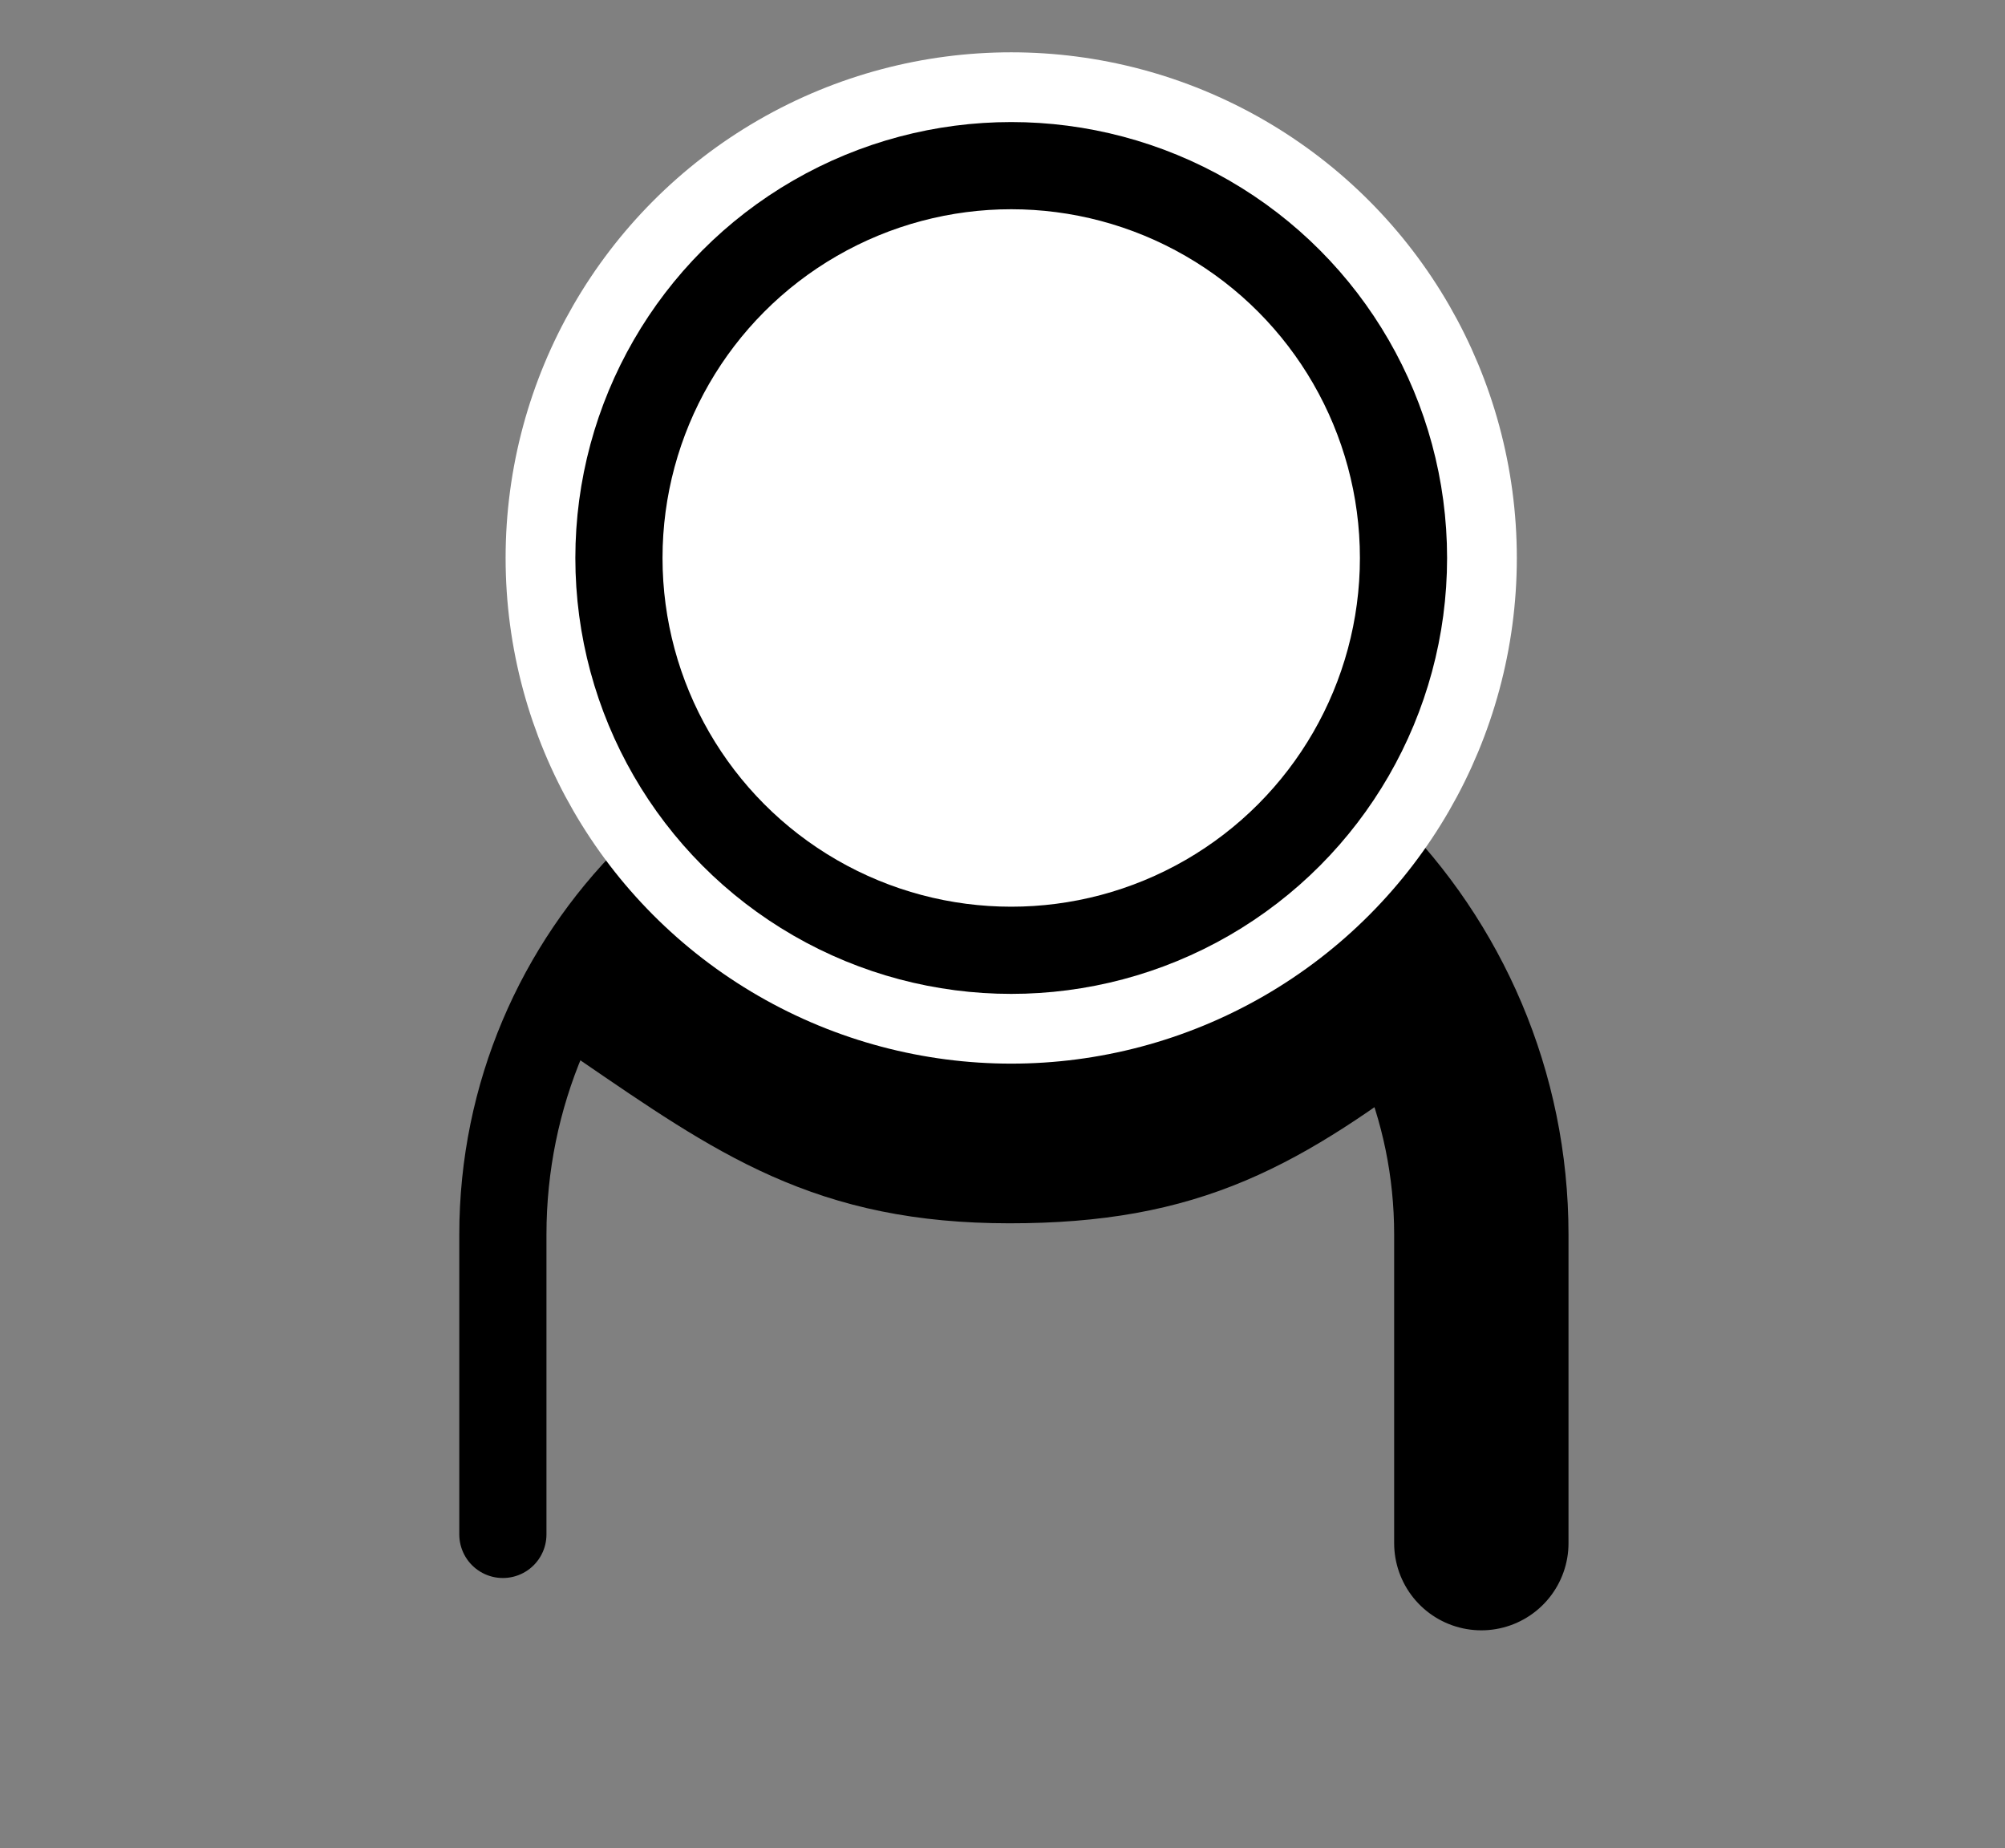 <svg width="115" height="106" viewBox="0 0 115 106" fill="none" xmlns="http://www.w3.org/2000/svg">
<rect x="0" y="0" width="115" height="106" fill="#808080" stroke="none"/>
<mask id="mask0_1332_27" style="mask-type:alpha" maskUnits="userSpaceOnUse" x="24" y="37" width="67" height="69">
<rect x="24" y="37" width="67" height="69" fill="#D9D9D9"/>
</mask>
<g mask="url(#mask0_1332_27)">
<path d="M79.699 56.681C72 62.5 67.443 65.157 57.904 65.157C48.364 65.157 43.777 61.928 36.108 56.681" stroke="black" stroke-width="10" stroke-linecap="square"/>
<path d="M86.964 88.5V70.807C86.964 54.758 73.953 41.747 57.904 41.747V41.747C41.854 41.747 28.843 54.758 28.843 70.807V88" stroke="black" stroke-width="5" stroke-linecap="round"/>
<mask id="mask1_1332_27" style="mask-type:alpha" maskUnits="userSpaceOnUse" x="73" y="40" width="22" height="66">
<rect x="73" y="40" width="22" height="66" fill="#D9D9D9"/>
</mask>
<g mask="url(#mask1_1332_27)">
<path d="M84.964 88.5V70.807C84.964 54.758 71.953 41.747 55.904 41.747V41.747C39.854 41.747 26.843 54.758 26.843 70.807V88" stroke="black" stroke-width="10" stroke-linecap="round"/>
</g>
</g>
<circle cx="58" cy="32" r="26.5" fill="white" stroke="white" stroke-width="5"/>
<circle cx="58" cy="32" r="22.5" fill="white" stroke="black" stroke-width="5"/>
</svg>
